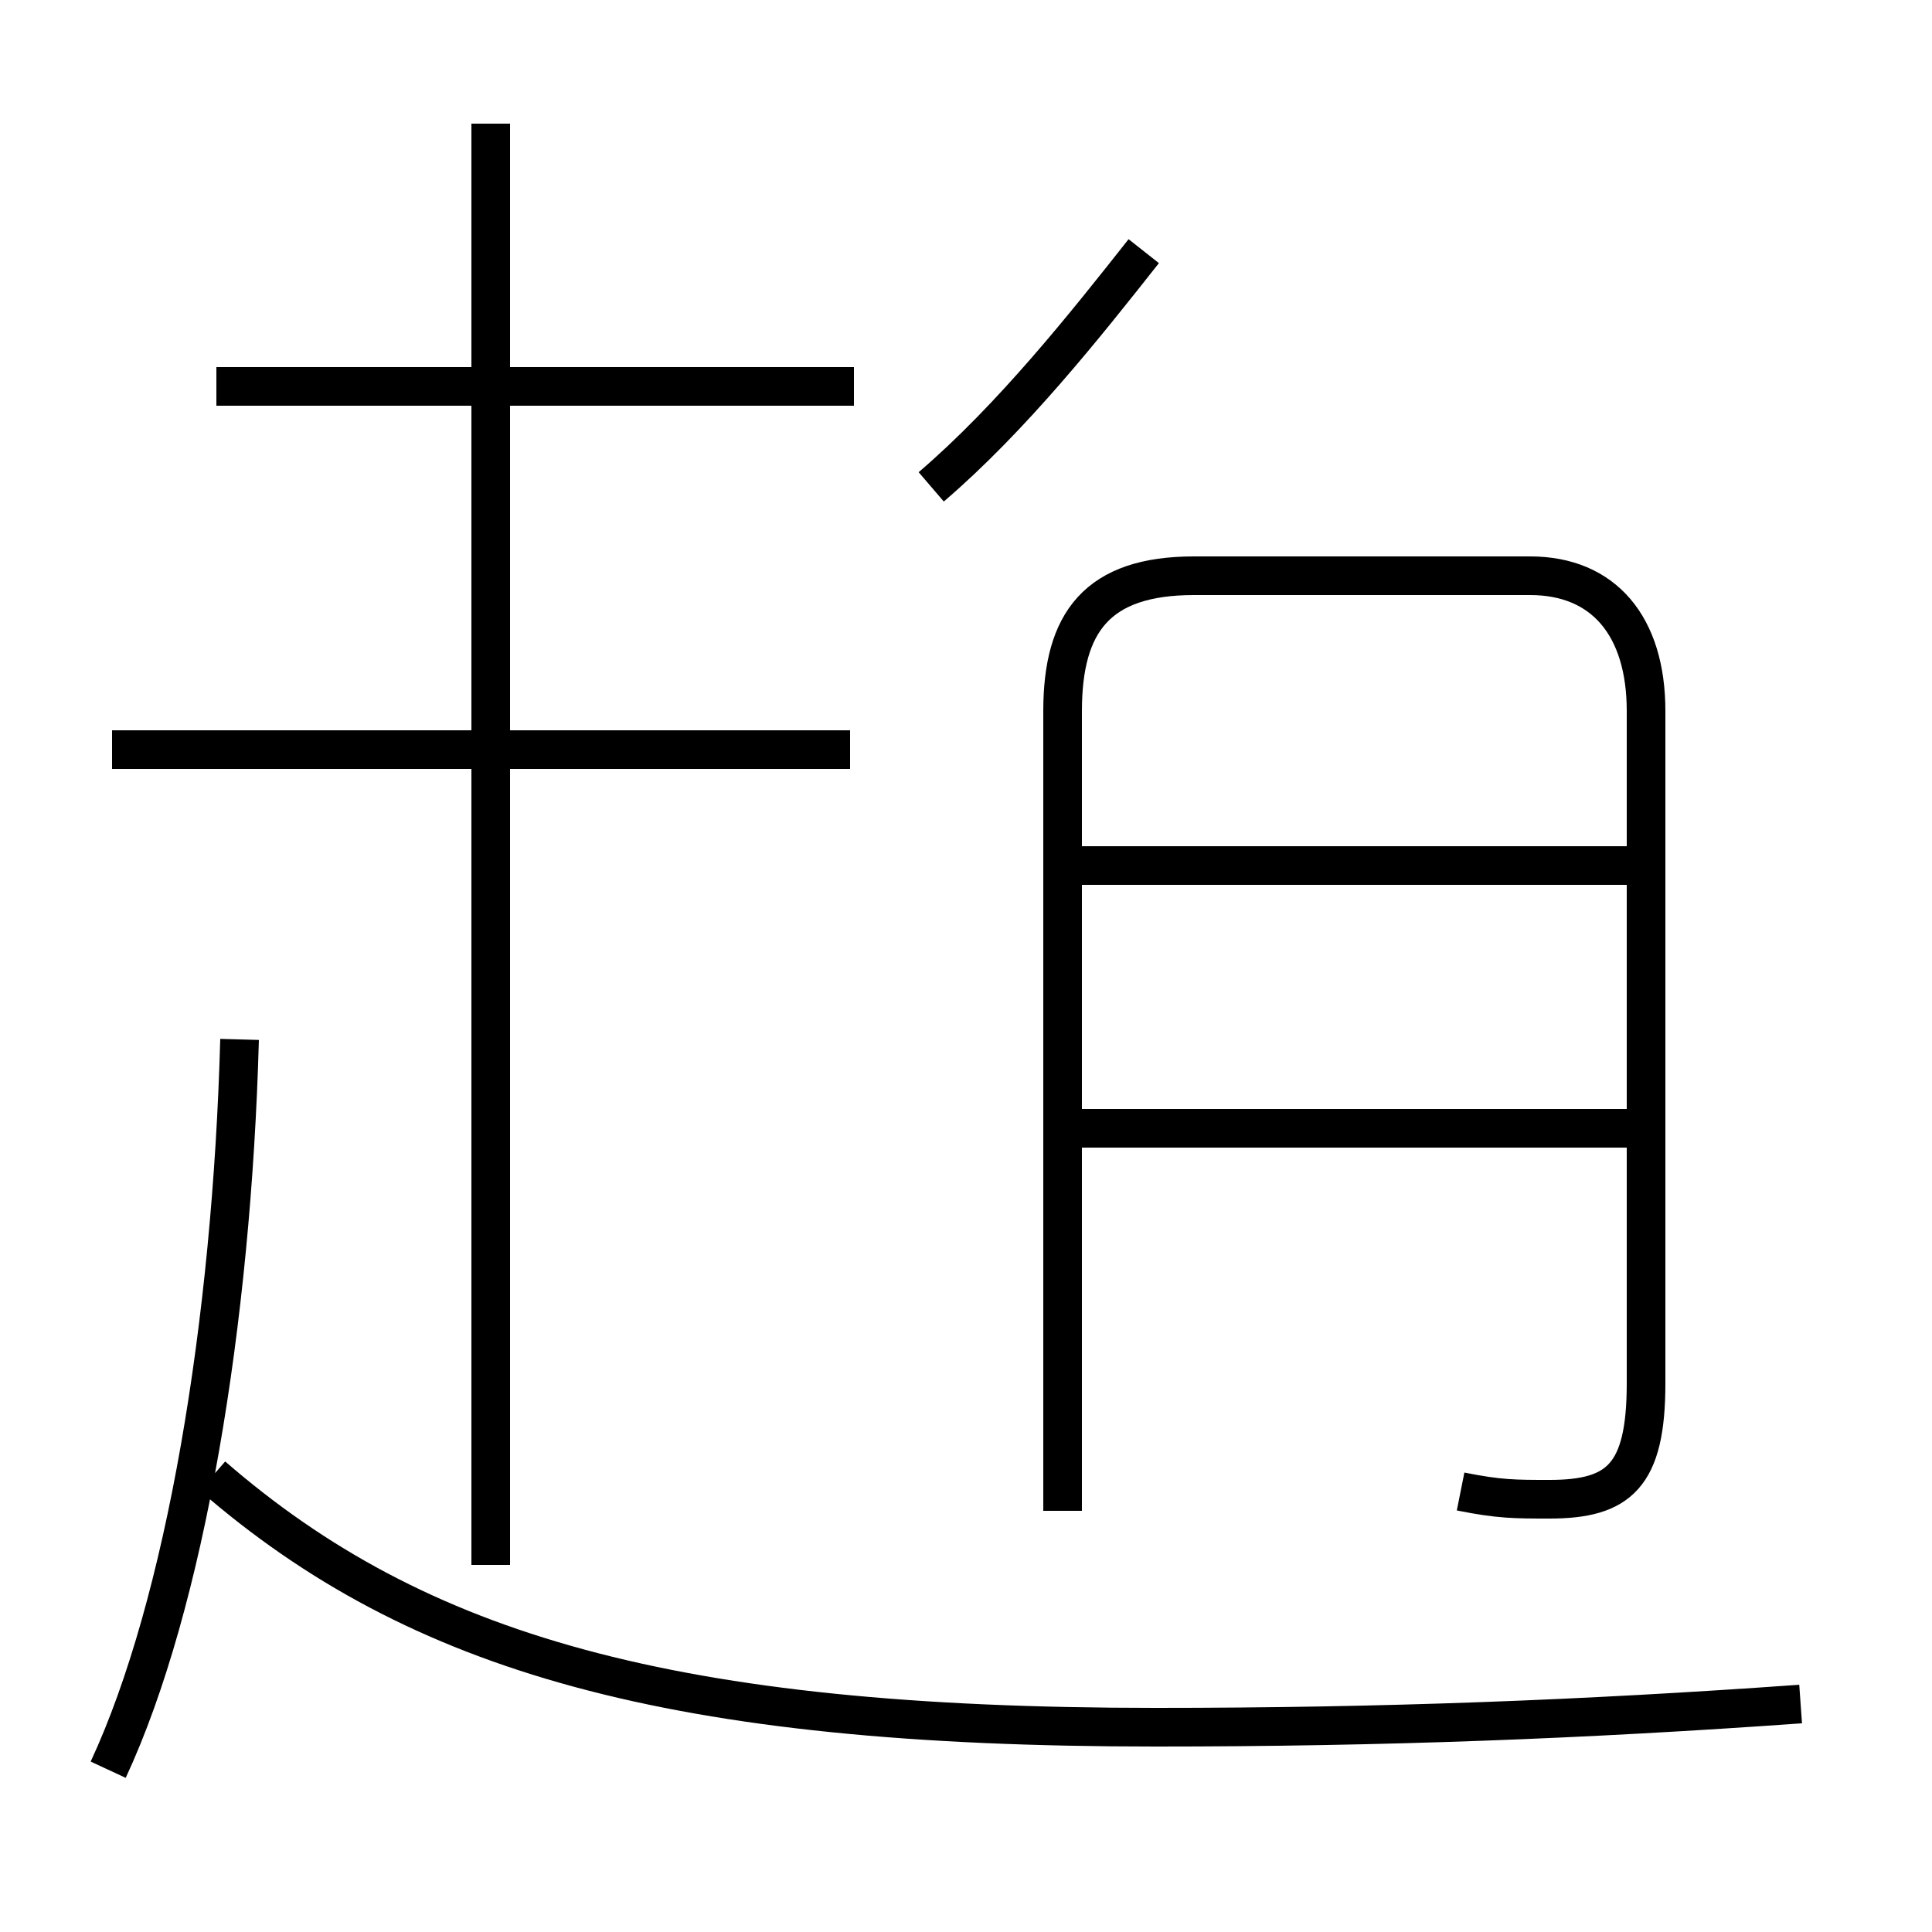 <?xml version='1.0' encoding='utf8'?>
<svg viewBox="0.0 -44.0 50.0 50.0" version="1.1" xmlns="http://www.w3.org/2000/svg">
<rect x="0.0" y="-44.0" width="50.0" height="50.0" fill="#808080" stroke="none"/>
<rect x="-1000" y="-1000" width="2000" height="2000" stroke="white" fill="white"/>
<g style="fill:none; stroke:#000000;  stroke-width:1">
<path d="M 2.8 -1.8 C 4.8 2.5 6.0 9.8 6.2 17.1 M 12.7 3.5 L 12.7 40.8 M 19.6 24.6 L 2.9 24.6 M 19.6 34.0 L 5.6 34.0 M 22.0 24.6 L 11.2 24.6 M 22.1 34.0 L 11.2 34.0 M 24.1 31.4 C 26.2 33.2 28.1 35.6 29.6 37.5 M 37.8 5.4 C 38.8 5.2 39.2 5.2 40.1 5.2 C 41.9 5.2 42.6 5.8 42.6 8.2 L 42.6 25.6 C 42.6 27.8 41.5 29.1 39.6 29.1 L 30.9 29.1 C 28.4 29.1 27.5 27.9 27.5 25.6 L 27.5 4.9 M 42.8 21.6 L 27.1 21.6 M 42.8 14.8 L 27.1 14.8 M 46.6 -0.1 C 41.0 -0.5 35.8 -0.7 29.9 -0.7 C 17.4 -0.7 10.8 1.2 5.5 5.8" transform="scale(1, -1)" />
</g>
</svg>